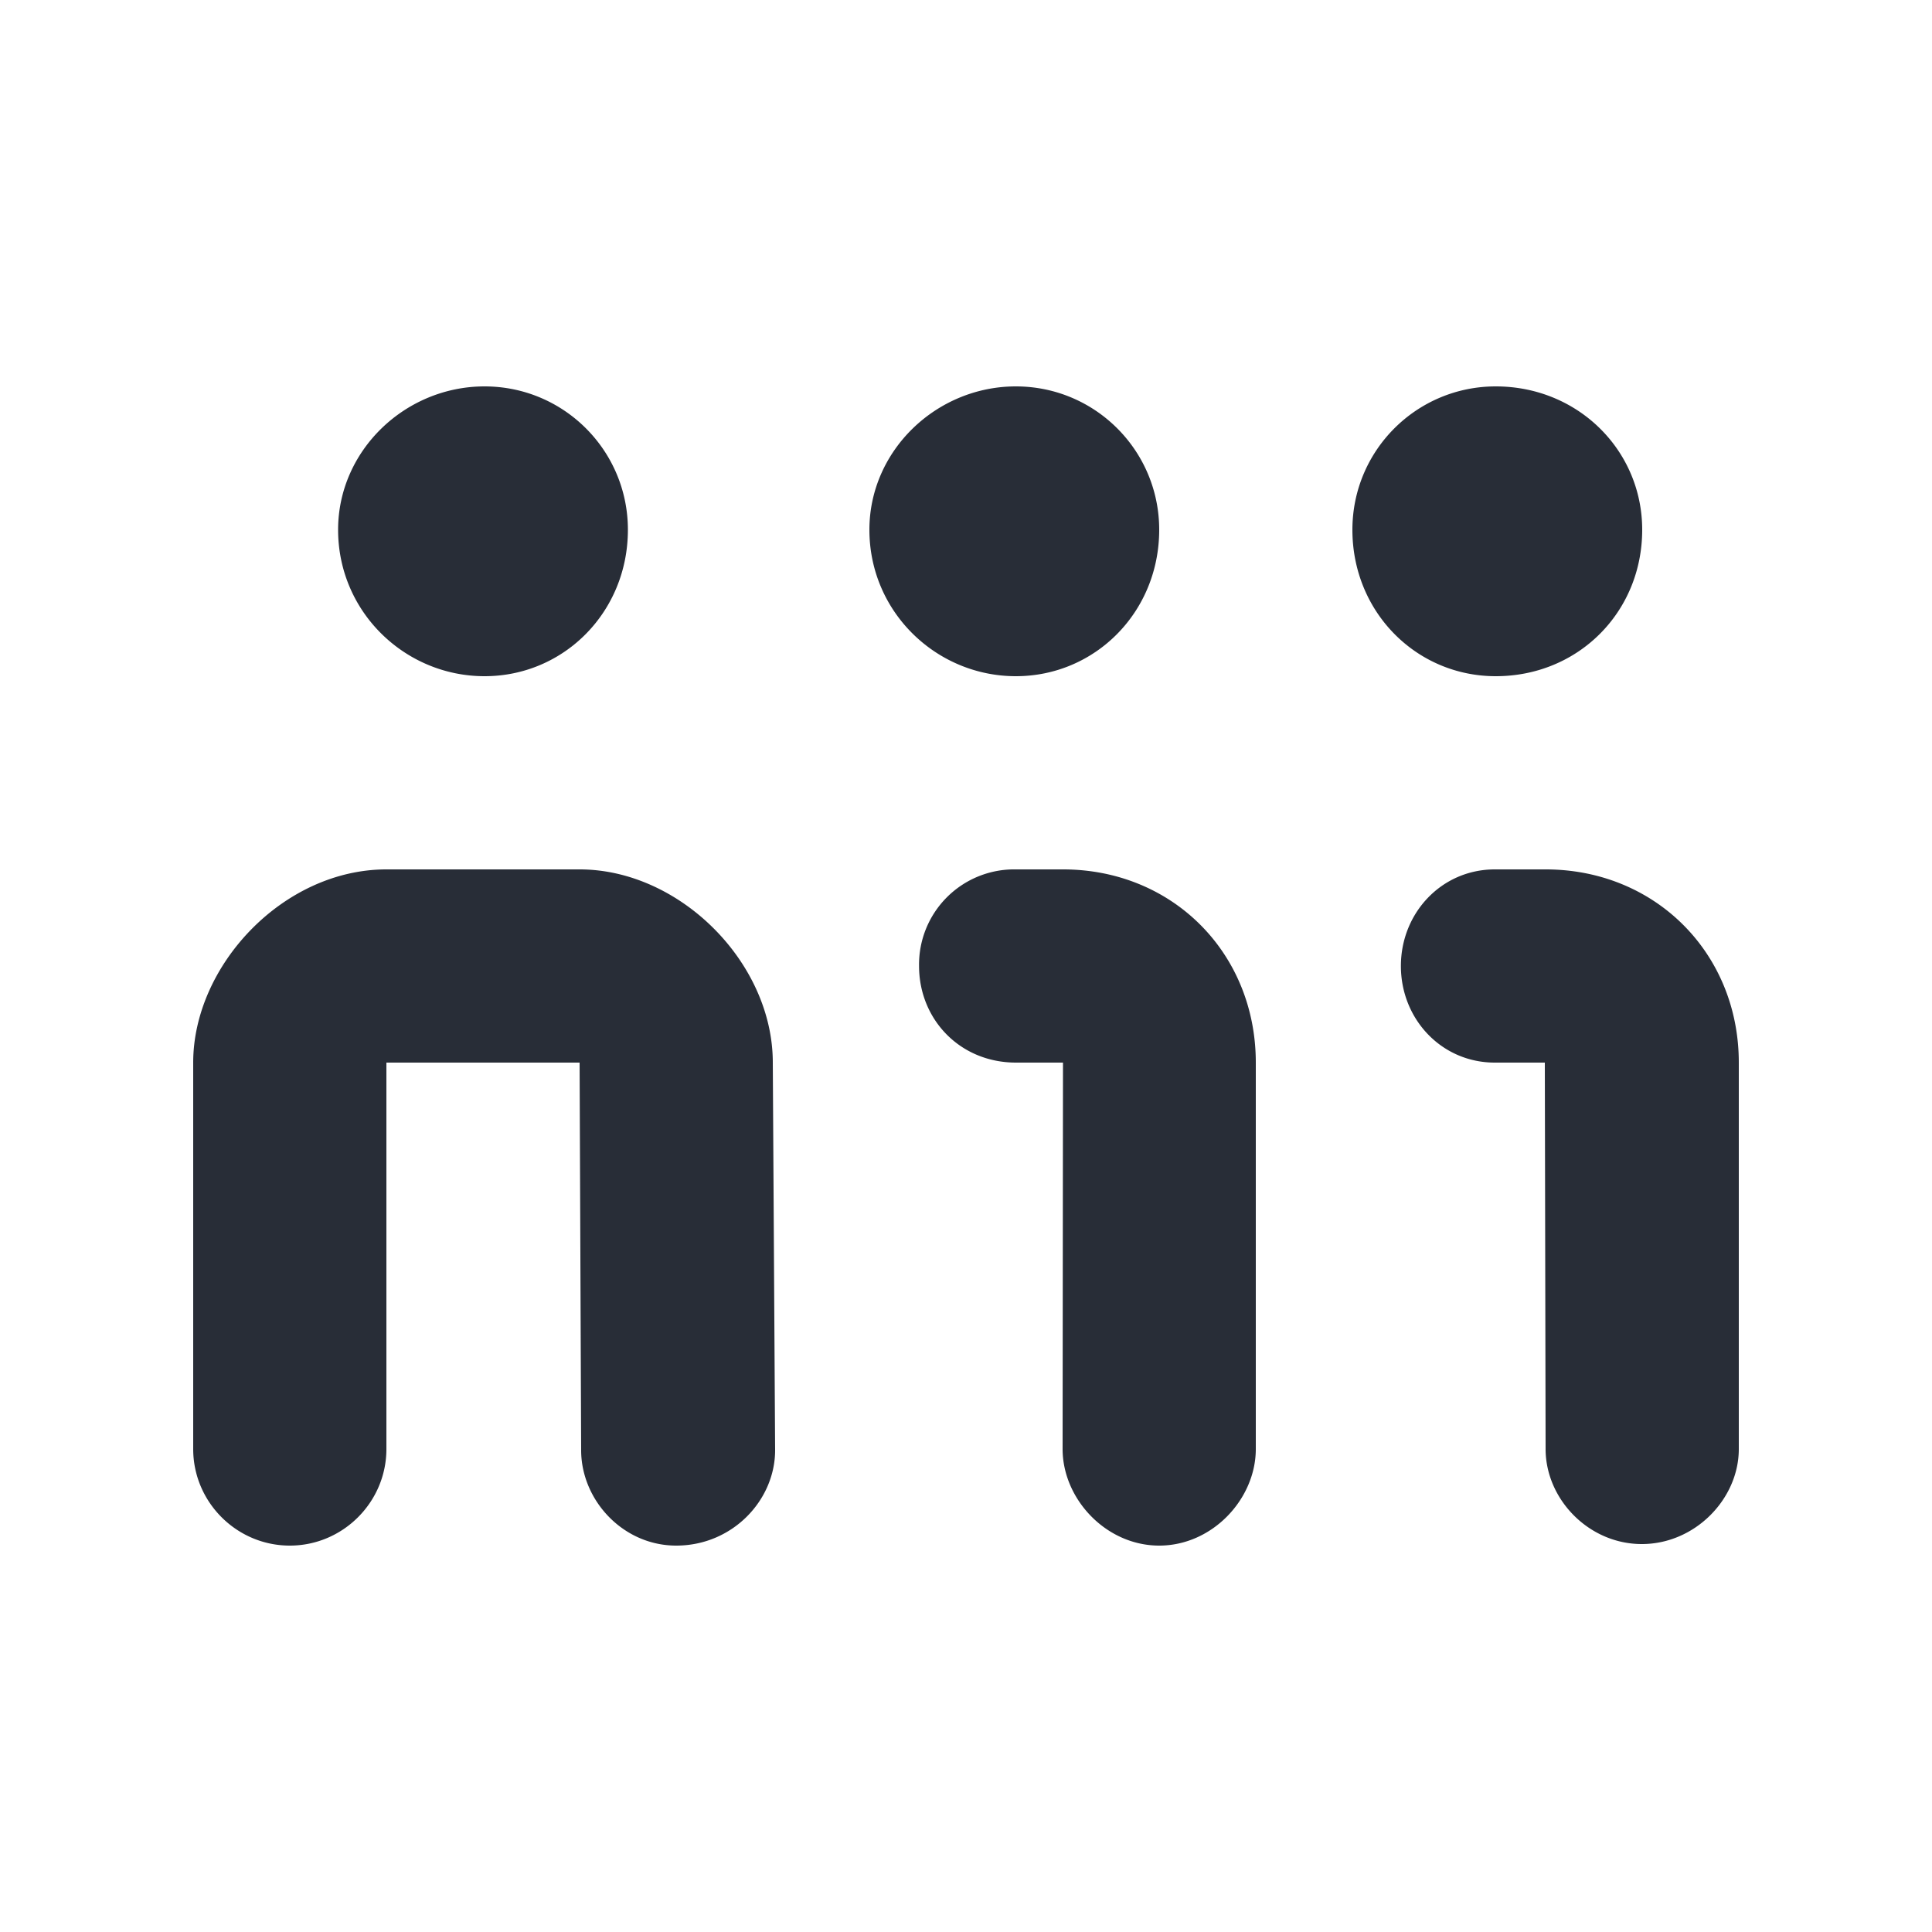 <svg id="icon" height="20" viewBox="0 0 20 20" width="20" xmlns="http://www.w3.org/2000/svg"><path d="m2 15c0 .55.45 1 1 1s1-.45 1-1v-4h2l.016 4.012c0 .518.433.988.984.988.583 0 1.024-.47 1.024-.988l-.024-4.012c0-1.037-.964-2-2-2h-2c-1.069 0-2 .996-2 2zm7.514-5c0 .55.421 1 1.004 1h.486l-.004 4c0 .518.45 1 1 1s1-.482 1-1v-4c0-1.134-.862-2-1.996-2h-.486a.985.985 0 0 0 -1.004 1zm4.988 0c0 .55.421 1 .972 1h.518l.008 4c0 .518.445.984.996.984.55 0 1.004-.466 1.004-.984v-4c0-1.134-.866-2-2-2h-.526c-.55 0-.972.45-.972 1zm-9.486-3c.82 0 1.484-.663 1.484-1.516 0-.82-.663-1.484-1.484-1.484s-1.516.663-1.516 1.484c0 .853.695 1.516 1.516 1.516zm5.5 0c.82 0 1.484-.663 1.484-1.516 0-.82-.663-1.484-1.484-1.484s-1.516.663-1.516 1.484c0 .853.695 1.516 1.516 1.516zm4.968 0c.853 0 1.516-.663 1.516-1.516 0-.82-.663-1.484-1.516-1.484-.82 0-1.484.663-1.484 1.484 0 .853.663 1.516 1.484 1.516z" fill="#282d37" style="currentColor" fill-rule="evenodd"/></svg>
